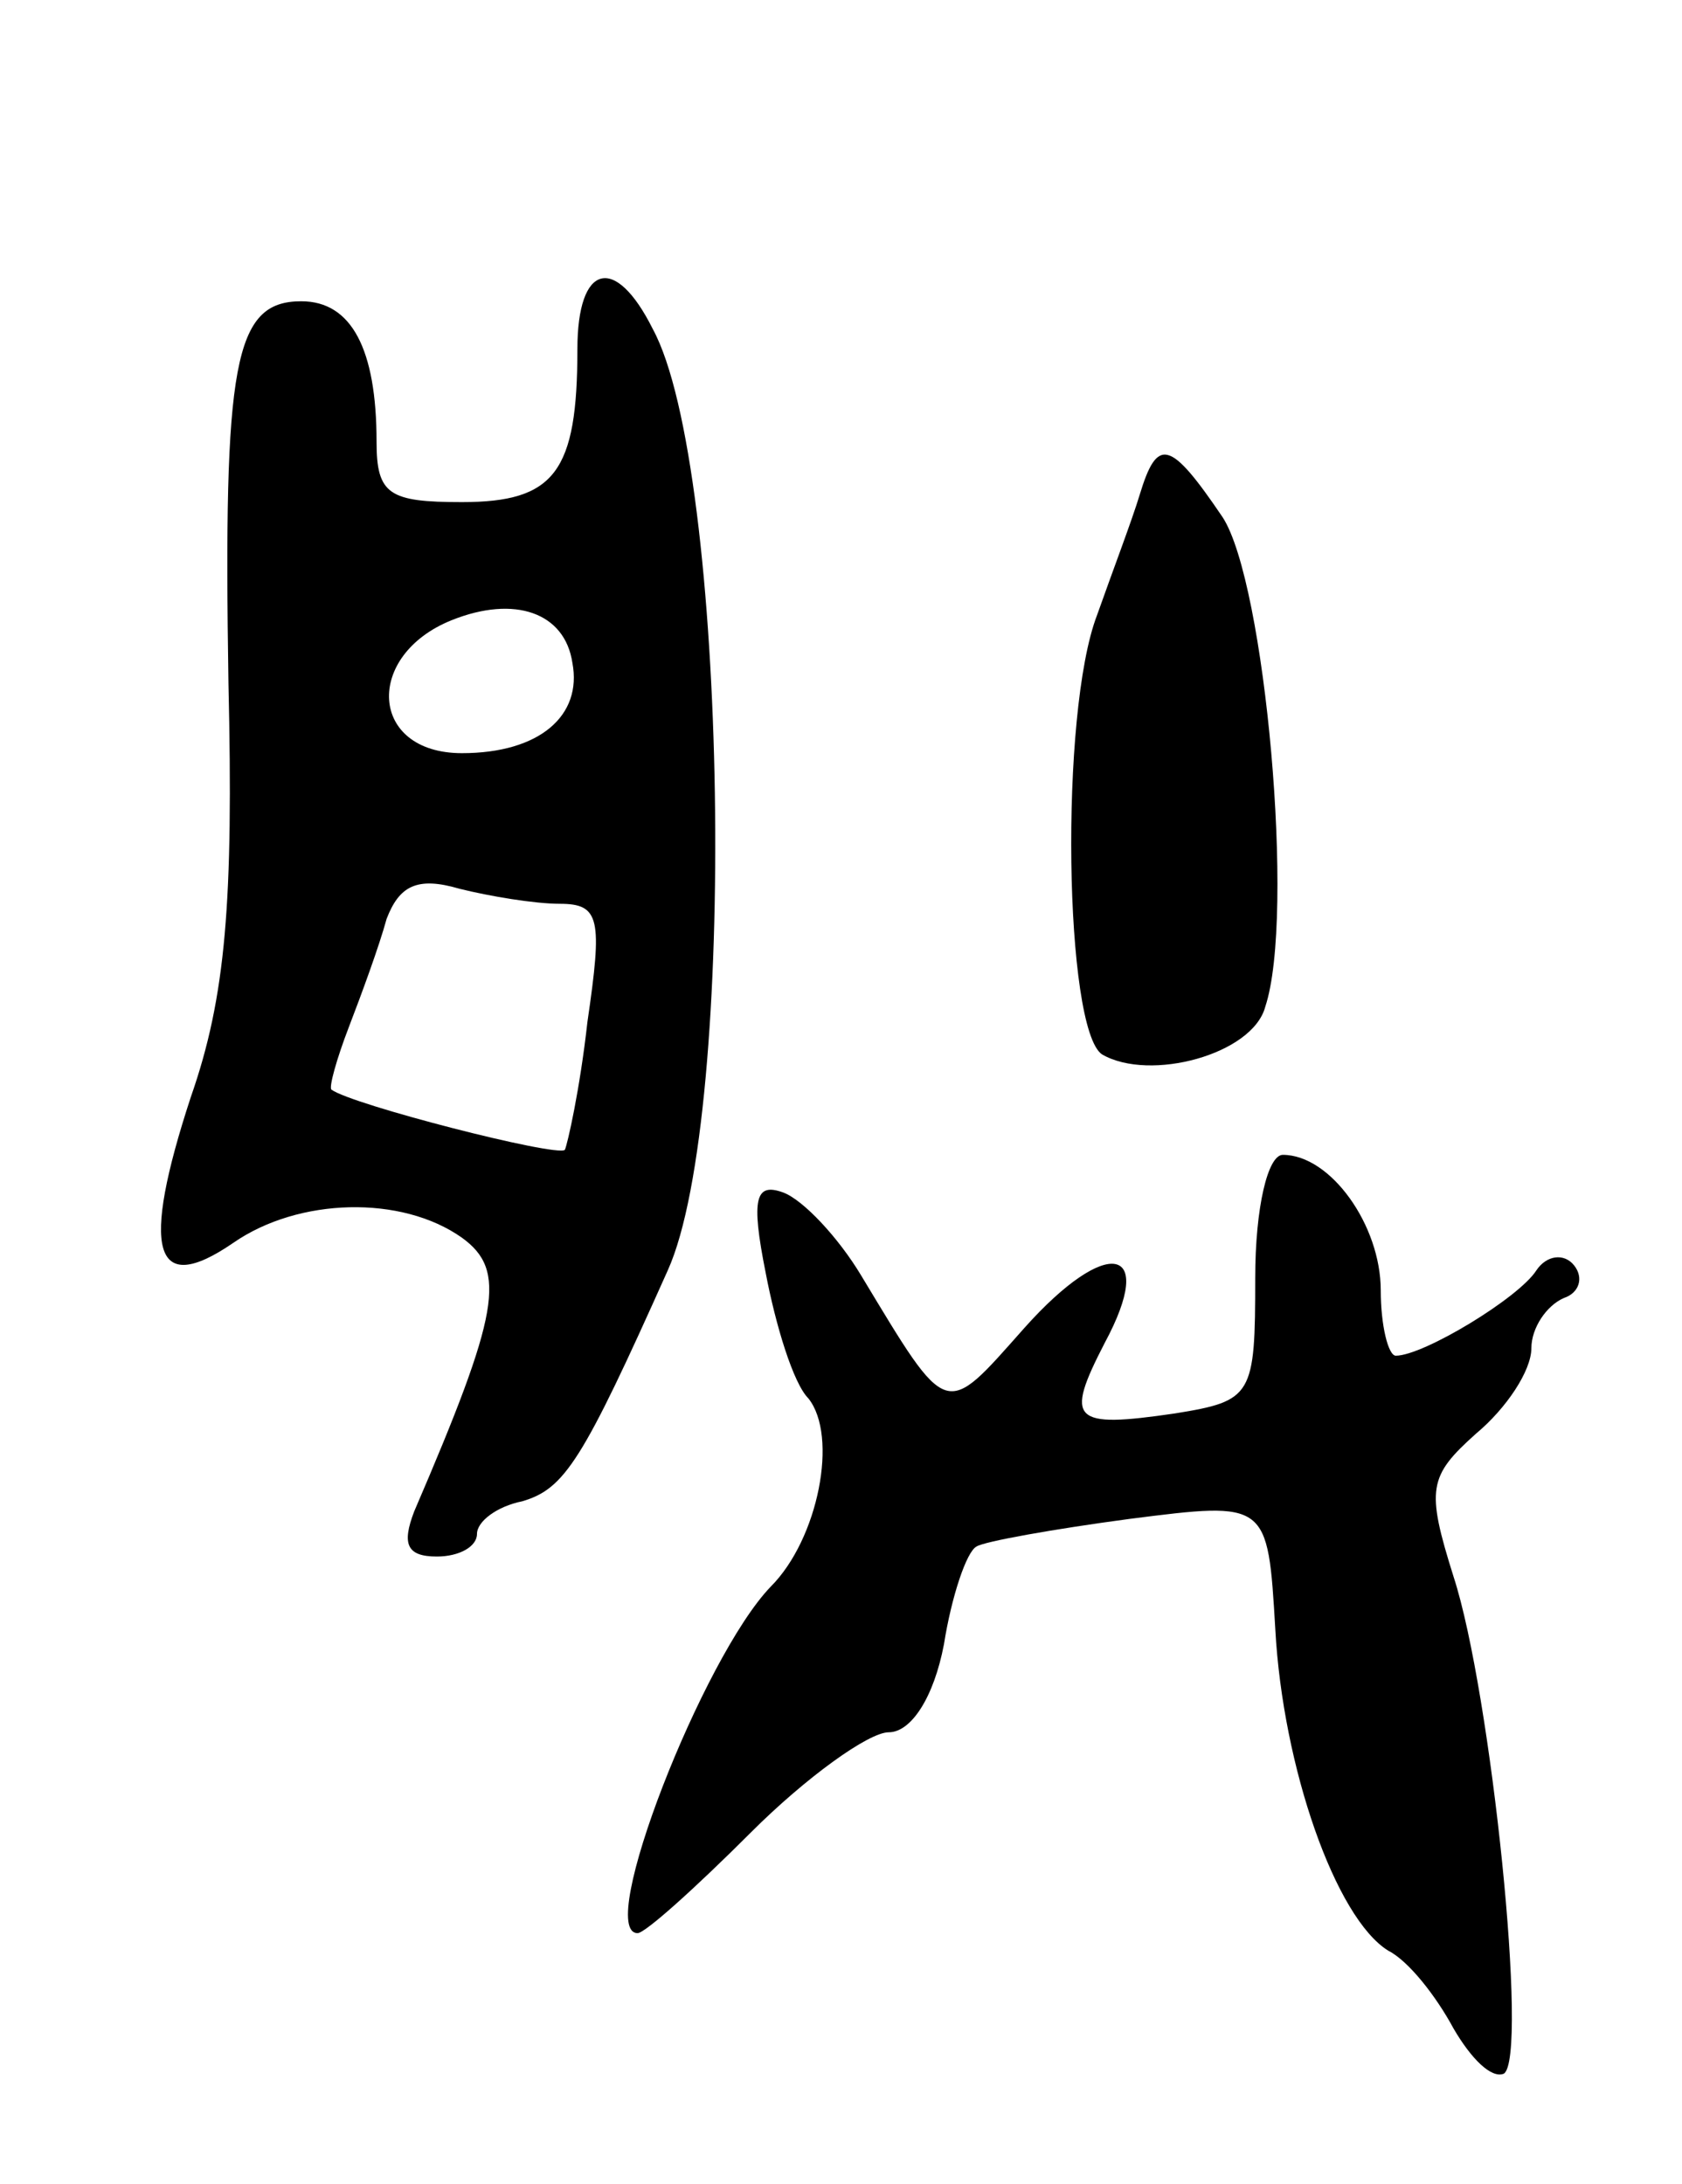 <svg version="1.0" xmlns="http://www.w3.org/2000/svg"
 width="67pt" height="87pt" viewBox="0 0 67 87"
 preserveAspectRatio="xMidYMid meet">
<g transform="translate(0,87) scale(0.1,-0.1)"
fill="#000000" stroke="none">
<path d="M230 731 c0 -49 -9 -61 -46 -61 -29 0 -34 3 -34 24 0 37 -10 56 -30
56 -27 0 -31 -25 -29 -152 2 -87 -1 -125 -15 -165 -20 -61 -15 -80 17 -58 26
18 67 19 91 2 18 -13 15 -30 -19 -109 -5 -13 -3 -18 9 -18 9 0 16 4 16 9 0 5
8 11 18 13 17 5 24 16 58 92 28 62 24 320 -6 375 -15 30 -30 26 -30 -8z m-2
-125 c4 -21 -13 -36 -44 -36 -37 0 -39 39 -4 53 25 10 45 3 48 -17z m-5 -96
c16 0 17 -6 11 -47 -3 -27 -8 -49 -9 -51 -3 -3 -85 18 -93 24 -1 1 2 12 7 25
5 13 12 32 15 43 5 13 12 17 29 12 12 -3 30 -6 40 -6z"/>
<path d="M454 673 c-3 -10 -11 -31 -17 -48 -15 -39 -13 -165 2 -175 19 -11 60
0 65 19 12 36 0 169 -17 195 -21 31 -26 32 -33 9z"/>
<path d="M500 361 c0 -47 -1 -49 -32 -54 -41 -6 -44 -3 -28 28 21 39 1 43 -32
6 -32 -36 -30 -37 -65 21 -9 15 -23 30 -31 33 -11 4 -13 -2 -7 -32 4 -21 11
-44 17 -50 12 -15 4 -56 -15 -75 -27 -28 -70 -138 -53 -138 3 0 23 18 45 40
22 22 47 40 55 40 9 0 18 14 22 35 3 19 9 37 13 39 3 2 31 7 61 11 55 7 55 7
58 -44 3 -55 24 -115 45 -128 8 -4 19 -18 26 -31 7 -12 15 -20 20 -18 10 6 -5
152 -20 198 -11 35 -10 40 9 57 12 10 22 25 22 34 0 8 6 17 13 20 6 2 8 8 4
13 -4 5 -11 4 -15 -2 -7 -11 -45 -34 -56 -34 -3 0 -6 12 -6 26 0 26 -20 54
-39 54 -6 0 -11 -21 -11 -49z"/>
</g>
</svg>
